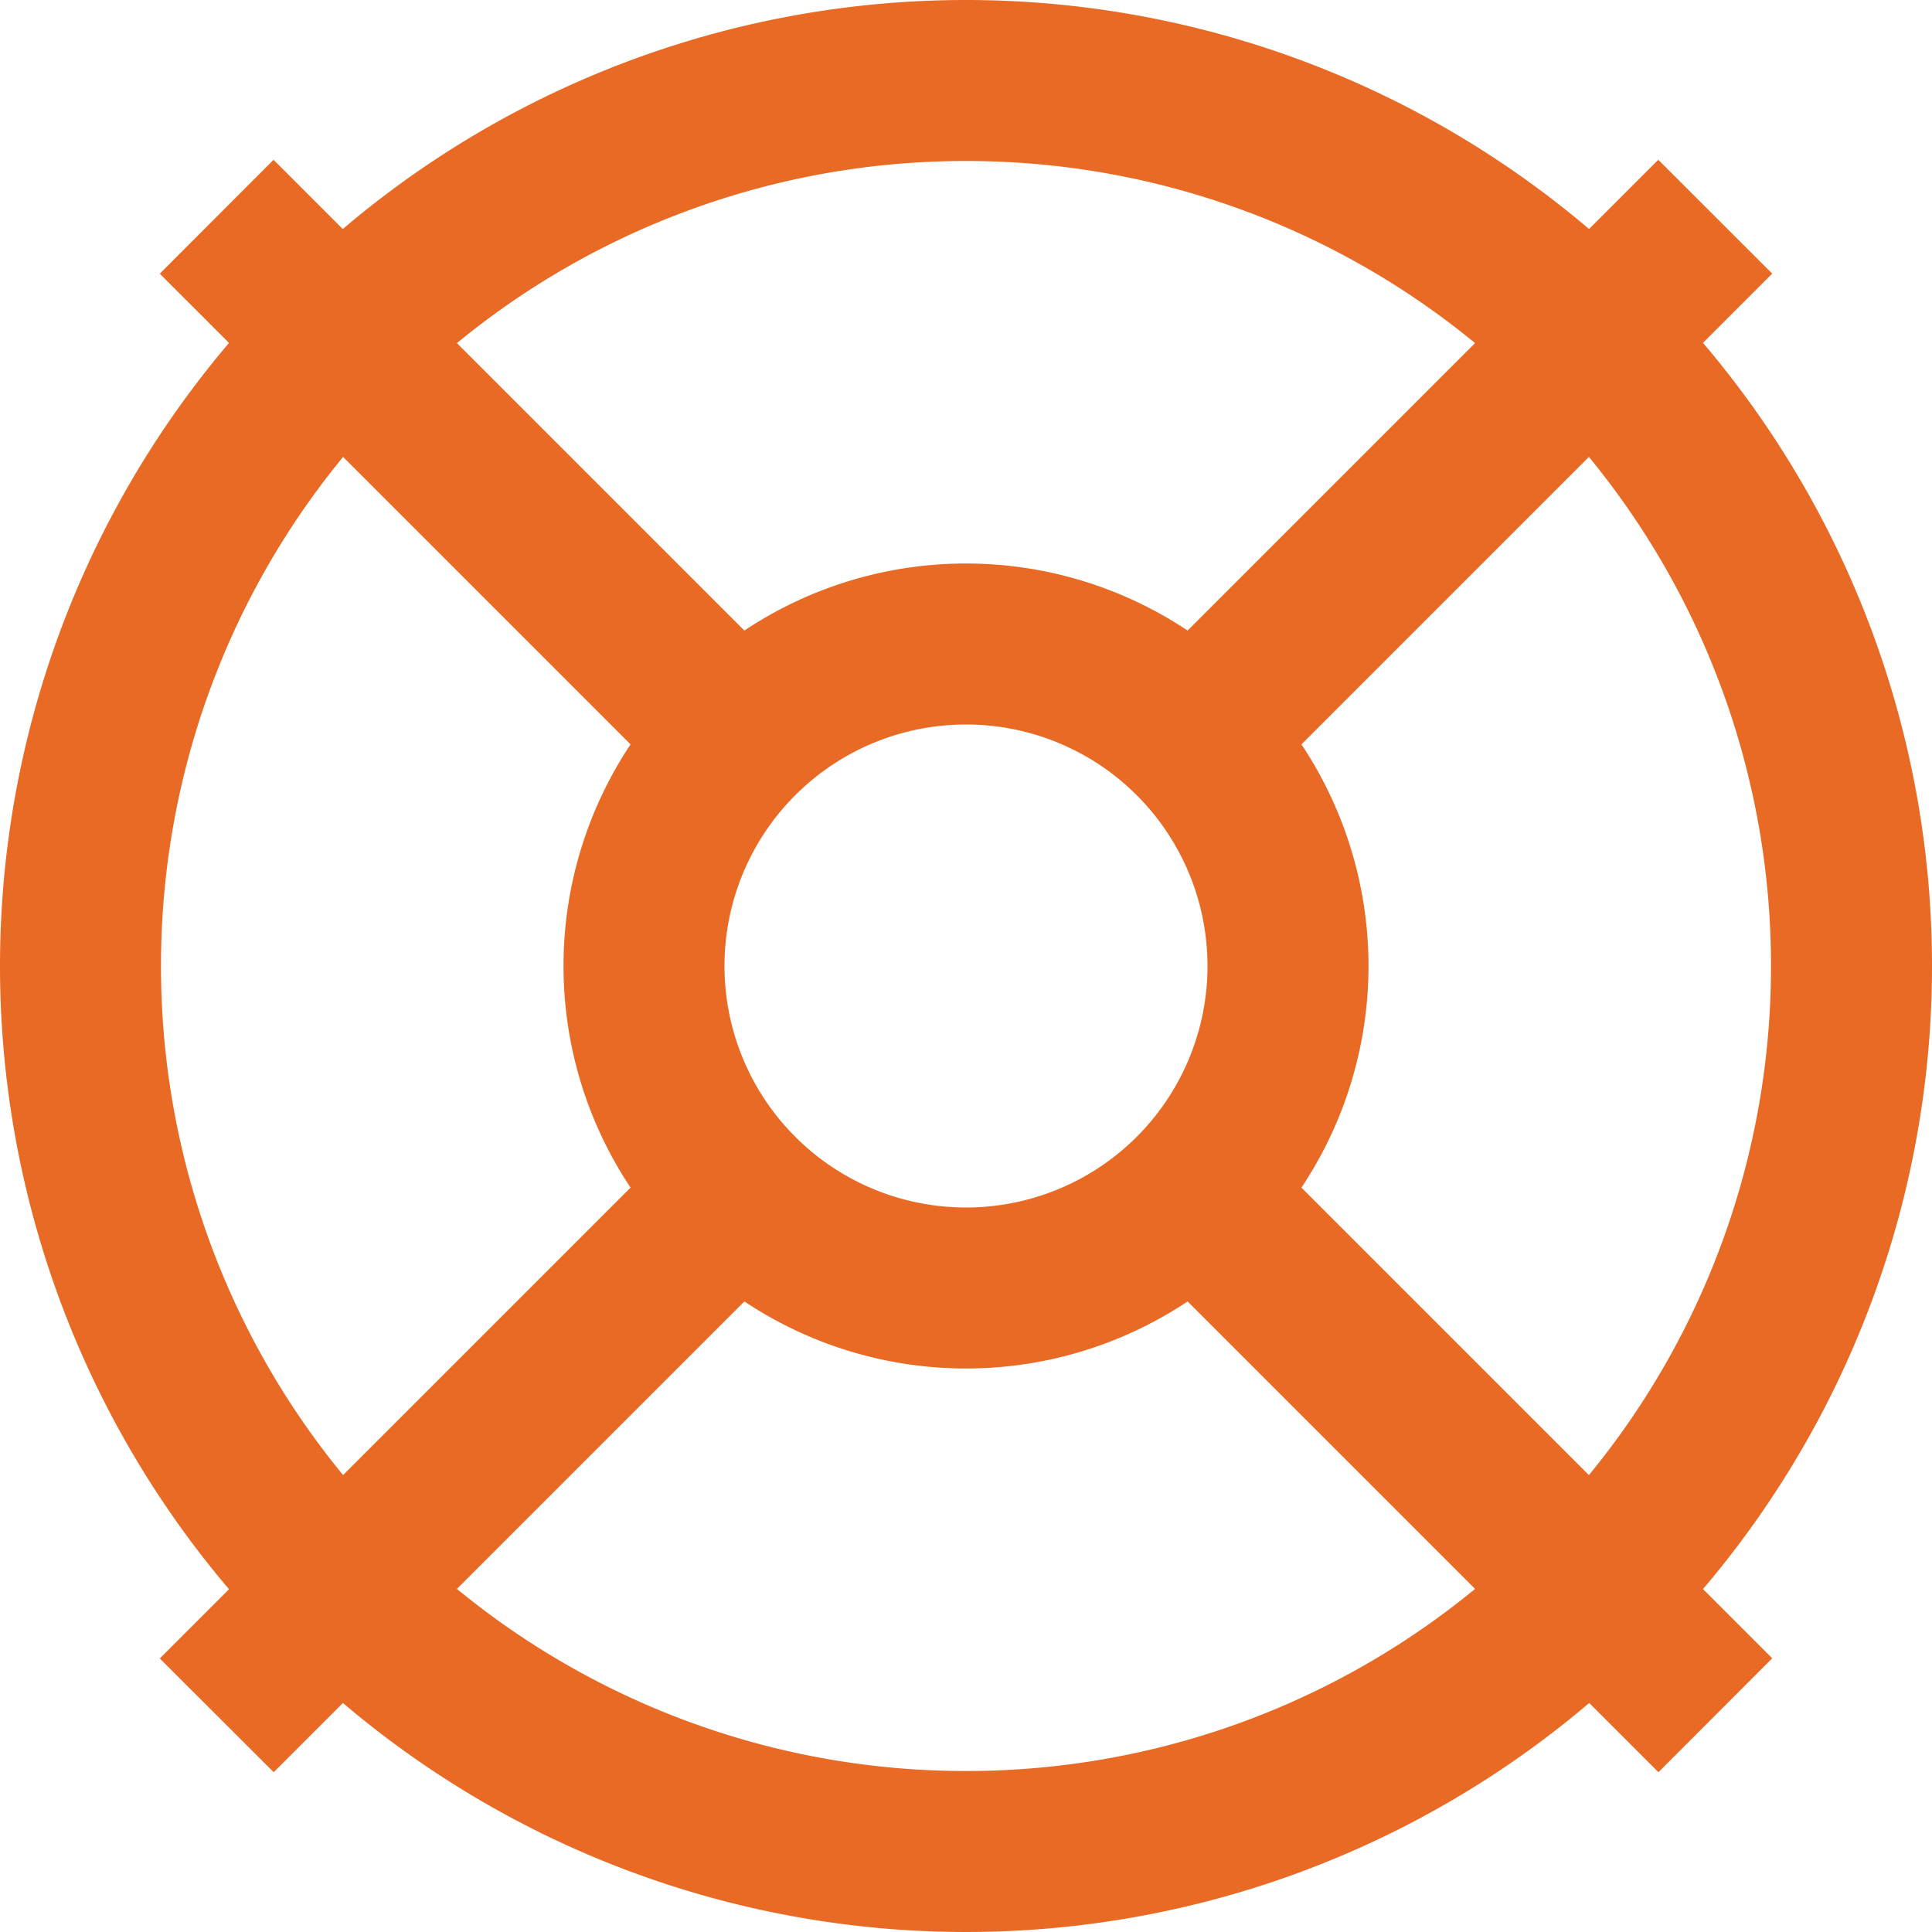 <svg xmlns="http://www.w3.org/2000/svg" viewBox="0 0 24 24"><defs><style>.cls-1{fill:#E86A24;}</style></defs><title>67 support</title><g id="_01_align_center" data-name="01 align center"><path class="cls-1" d="M24,12a11.944,11.944,0,0,0-2.845-7.741l.86-.86L20.6,1.985l-.86.86a11.954,11.954,0,0,0-15.482,0l-.86-.86L1.985,3.4l.86.86a11.954,11.954,0,0,0,0,15.482l-.86.86L3.4,22.015l.86-.86a11.954,11.954,0,0,0,15.482,0l.86.86L22.015,20.6l-.86-.86A11.944,11.944,0,0,0,24,12Zm-2,0a9.949,9.949,0,0,1-2.262,6.324l-3.571-3.571a4.966,4.966,0,0,0,0-5.506l3.571-3.571A9.949,9.949,0,0,1,22,12ZM9,12a3,3,0,1,1,3,3A3,3,0,0,1,9,12ZM12,2a9.949,9.949,0,0,1,6.324,2.262L14.753,7.833a4.966,4.966,0,0,0-5.506,0L5.676,4.262A9.949,9.949,0,0,1,12,2ZM2,12A9.949,9.949,0,0,1,4.262,5.676L7.833,9.247a4.966,4.966,0,0,0,0,5.506L4.262,18.324A9.949,9.949,0,0,1,2,12ZM12,22a9.949,9.949,0,0,1-6.324-2.262l3.571-3.571a4.966,4.966,0,0,0,5.506,0l3.571,3.571A9.949,9.949,0,0,1,12,22Z"/></g></svg>
